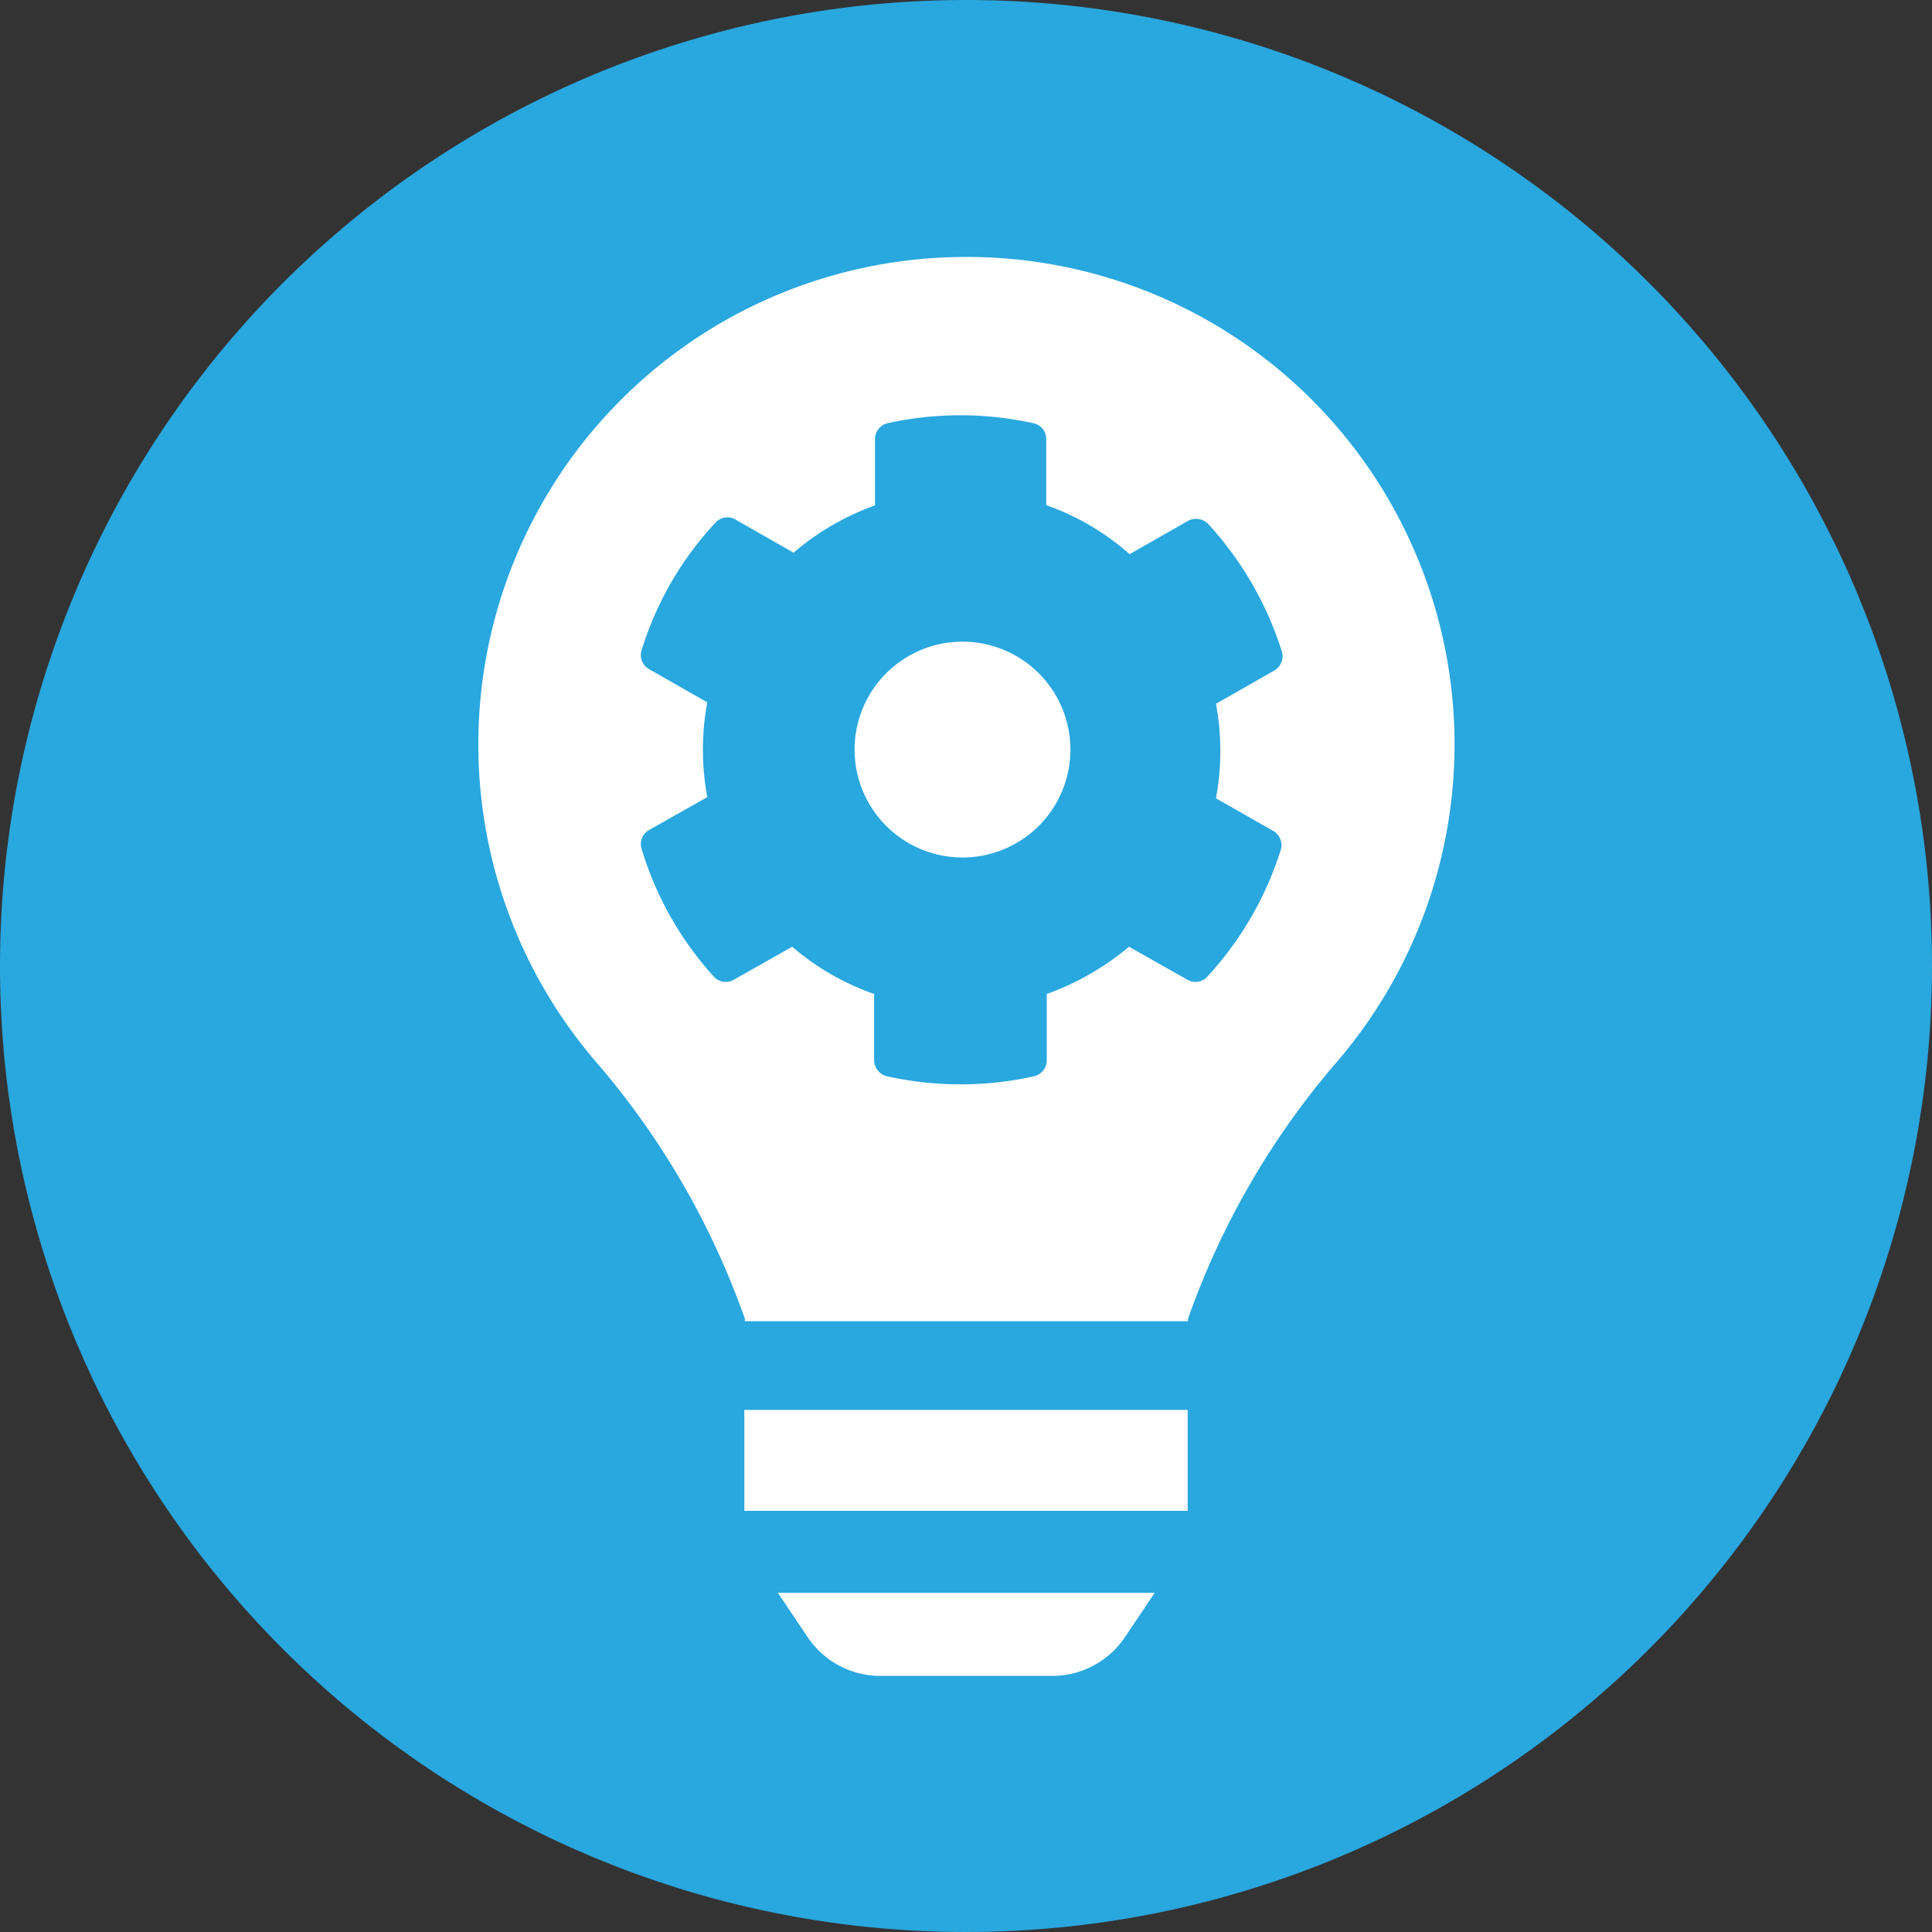 <svg id="Icons" xmlns="http://www.w3.org/2000/svg" viewBox="0 0 66.24 66.24"><rect x="0" y="0" width="66.24" height="66.24" fill="#333333" stroke="none"/><defs><style>.cls-1{fill:#29a7df;}.cls-2{fill:#fff;}</style></defs><path class="cls-1" d="M33.12,0A33.12,33.12,0,1,0,66.24,33.12,33.12,33.12,0,0,0,33.12,0"/><path class="cls-2" d="M27.1,13.89c-.2.07-.32.07-.41-.09C26.83,13.7,27,13.75,27.1,13.89Z"/><path class="cls-2" d="M40.72,51.8V48.34H25.52V51.8Z"/><path class="cls-2" d="M26.67,54.61l1,1.49a3,3,0,0,0,2.53,1.36h5.86a3,3,0,0,0,2.53-1.36l1-1.49Z"/><path class="cls-2" d="M33,22a3.7,3.7,0,1,0,3.7,3.7A3.7,3.7,0,0,0,33,22Z"/><path class="cls-2" d="M33.07,8.81A16.71,16.71,0,0,0,20.54,36.53a27.44,27.44,0,0,1,5,8.69.22.22,0,0,0,0,.08H40.73a.22.22,0,0,0,0-.08,27.44,27.44,0,0,1,5-8.69A16.71,16.71,0,0,0,33.07,8.81Zm10.85,20.3a11.5,11.5,0,0,1-2.53,4.38.55.55,0,0,1-.68.1l-2-1.13a9.33,9.33,0,0,1-2.82,1.62v2.27a.57.57,0,0,1-.43.55,11.62,11.62,0,0,1-5.05,0,.57.57,0,0,1-.44-.55V34.08a8.78,8.78,0,0,1-2.81-1.62l-2,1.13a.55.55,0,0,1-.68-.1A11.37,11.37,0,0,1,22,29.11a.55.55,0,0,1,.25-.65l2-1.13a8.88,8.88,0,0,1,0-3.25l-2-1.14a.55.55,0,0,1-.25-.65,11.26,11.26,0,0,1,2.53-4.37.55.55,0,0,1,.68-.11l2,1.14A8.78,8.78,0,0,1,30,17.33V15.05a.56.56,0,0,1,.43-.54,11.63,11.63,0,0,1,5,0,.55.55,0,0,1,.44.54v2.27A8.62,8.62,0,0,1,38.73,19l2-1.14a.58.58,0,0,1,.69.1,11.63,11.63,0,0,1,2.53,4.38.57.57,0,0,1-.26.65l-2,1.14a8.82,8.82,0,0,1,0,3.24l2,1.14A.57.57,0,0,1,43.92,29.11Z"/></svg>